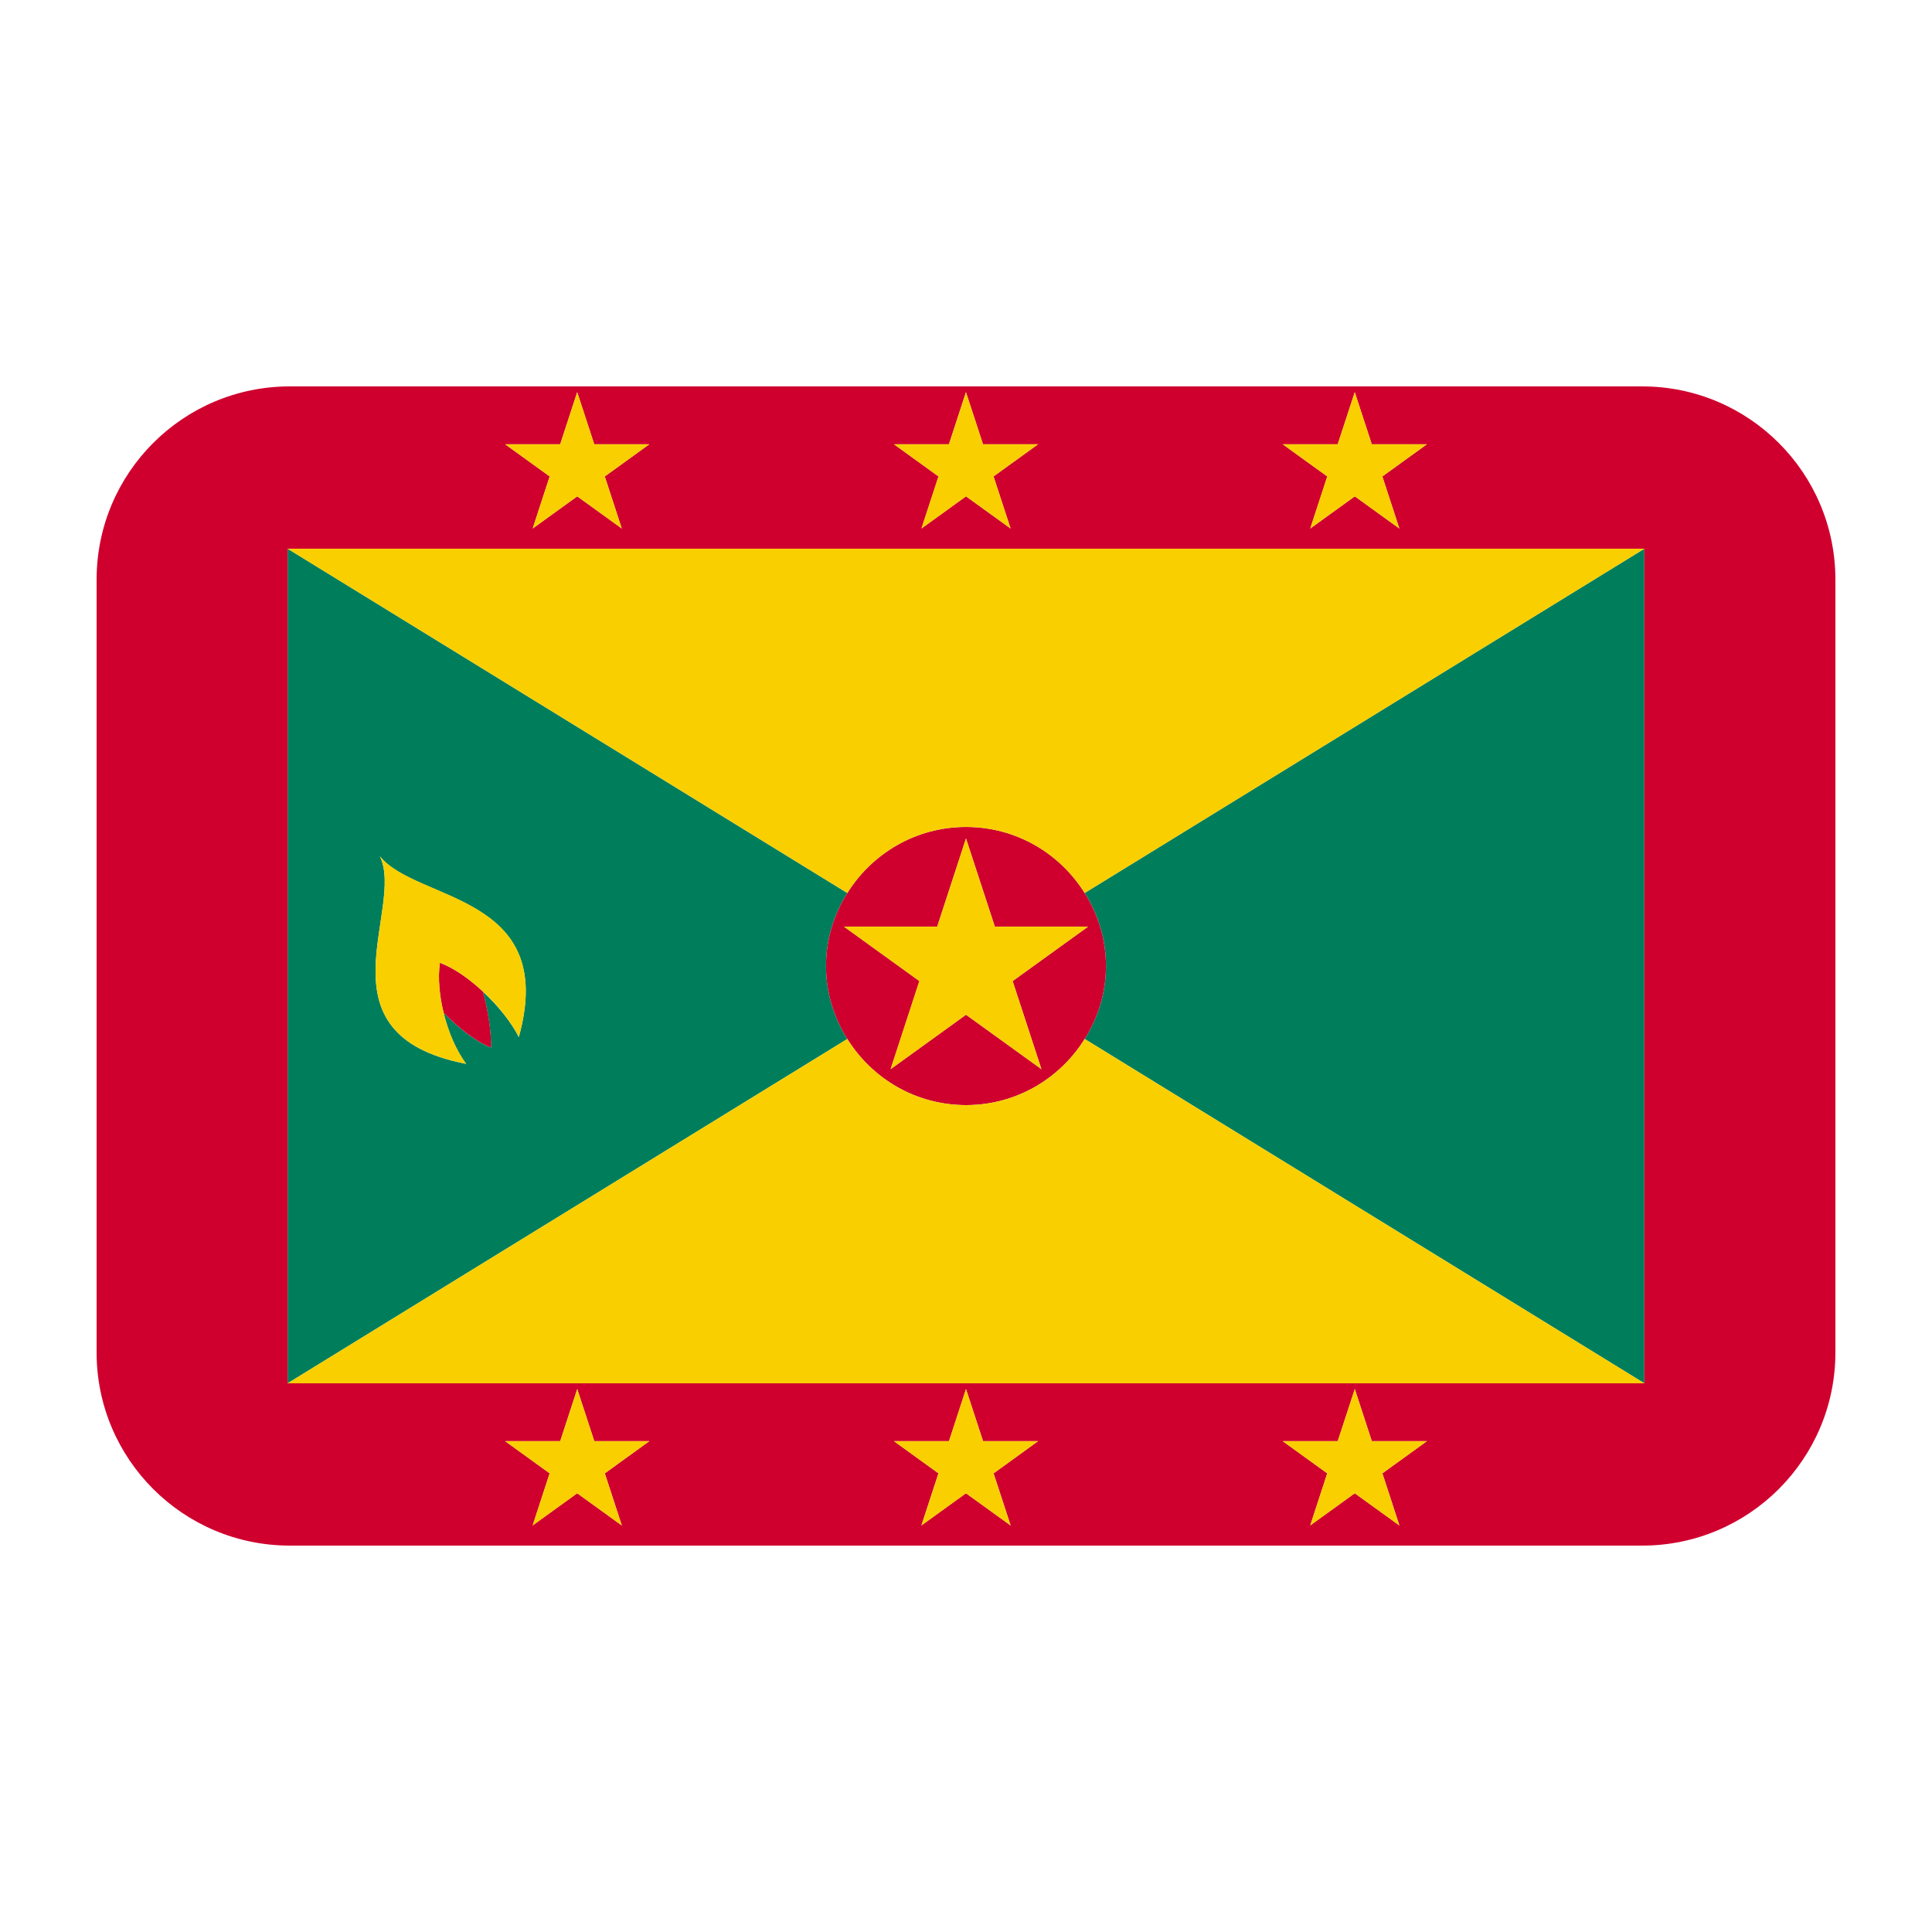 <?xml version="1.0" encoding="UTF-8"?><svg id="a" xmlns="http://www.w3.org/2000/svg" viewBox="0 0 40 40"><g><path d="M22.898,20c0,.556-.166,1.071-.441,1.511l11.588,7.129V11.36l-11.588,7.128c.275,.44,.441,.955,.441,1.511Z" fill="#007e5c"/><path d="M17.102,20c0-.556,.166-1.071,.441-1.511L5.955,11.36V28.64l11.588-7.129c-.275-.44-.441-.955-.441-1.511Zm-6.361,1.471c-.151-.3-.424-.644-.744-.942,.108,.405,.173,.809,.168,1.162-.325-.135-.671-.405-.982-.725,.097,.398,.259,.778,.467,1.06-3.146-.609-1.258-3.206-1.784-4.295,.763,.95,3.698,.769,2.875,3.741Z" fill="#007e5c"/></g><g><path d="M34,8H6c-2.209,0-4,1.791-4,4V28c0,2.209,1.791,4,4,4h28c2.209,0,4-1.791,4-4V12c0-2.209-1.791-4-4-4Zm-6.304,1.198l.353-1.078,.352,1.078h1.141l-.922,.666,.352,1.078-.922-.666-.922,.666,.352-1.078-.922-.666h1.14Zm-8.049,0l.352-1.078,.353,1.078h1.14l-.922,.666,.353,1.078-.923-.666-.922,.666,.353-1.078-.922-.666h1.14Zm-8.049,0l.352-1.078,.353,1.078h1.14l-.922,.666,.352,1.078-.922-.666-.922,.666,.352-1.078-.922-.666h1.141Zm1.274,22.384l-.922-.666-.922,.666,.352-1.078-.922-.667h1.141l.352-1.078,.353,1.078h1.14l-.922,.667,.352,1.078Zm8.05,0l-.923-.666-.922,.666,.353-1.078-.922-.667h1.14l.352-1.078,.353,1.078h1.14l-.922,.667,.353,1.078Zm8.049,0l-.922-.666-.922,.666,.352-1.078-.922-.667h1.14l.353-1.078,.352,1.078h1.141l-.922,.667,.352,1.078Zm5.074-2.943H5.955V11.36h28.09V28.64Z" fill="#cf002e"/><path d="M17.543,21.511c.511,.819,1.416,1.369,2.457,1.369s1.946-.55,2.457-1.369c.275-.44,.441-.955,.441-1.511s-.166-1.071-.441-1.511c-.511-.819-1.416-1.368-2.457-1.368s-1.946,.55-2.457,1.368c-.275,.44-.441,.955-.441,1.511s.166,1.071,.441,1.511Zm1.861-2.326l.596-1.825,.597,1.825h1.93l-1.562,1.127,.597,1.824-1.562-1.127-1.561,1.127,.596-1.824-1.561-1.127h1.93Z" fill="#cf002e"/><path d="M9.184,20.966c.311,.32,.657,.59,.982,.725,.005-.353-.06-.757-.168-1.162-.276-.257-.585-.481-.891-.596-.044,.325-.008,.686,.077,1.034Z" fill="#cf002e"/></g><g><path d="M20,22.88c-1.04,0-1.946-.55-2.457-1.369l-11.588,7.129h28.09l-11.588-7.129c-.511,.819-1.416,1.369-2.457,1.369Z" fill="#f9cf00"/><path d="M17.543,18.489c.511-.819,1.416-1.368,2.457-1.368s1.946,.55,2.457,1.368l11.588-7.128H5.955l11.588,7.128Z" fill="#f9cf00"/><polygon points="19.034 20.312 18.439 22.136 20 21.008 21.561 22.136 20.965 20.312 22.527 19.185 20.596 19.185 20 17.36 19.404 19.185 17.473 19.185 19.034 20.312" fill="#f9cf00"/><polygon points="11.028 10.942 11.951 10.276 12.873 10.942 12.521 9.864 13.444 9.198 12.304 9.198 11.951 8.12 11.599 9.198 10.458 9.198 11.38 9.864 11.028 10.942" fill="#f9cf00"/><polygon points="19.077 10.942 20 10.276 20.923 10.942 20.57 9.864 21.492 9.198 20.352 9.198 20 8.12 19.648 9.198 18.508 9.198 19.43 9.864 19.077 10.942" fill="#f9cf00"/><polygon points="27.127 10.942 28.049 10.276 28.971 10.942 28.62 9.864 29.542 9.198 28.401 9.198 28.049 8.12 27.696 9.198 26.556 9.198 27.479 9.864 27.127 10.942" fill="#f9cf00"/><polygon points="12.304 29.838 11.951 28.76 11.599 29.838 10.458 29.838 11.38 30.504 11.028 31.583 11.951 30.917 12.873 31.583 12.521 30.504 13.444 29.838 12.304 29.838" fill="#f9cf00"/><polygon points="20.352 29.838 20 28.76 19.648 29.838 18.508 29.838 19.43 30.504 19.077 31.583 20 30.917 20.923 31.583 20.57 30.504 21.492 29.838 20.352 29.838" fill="#f9cf00"/><polygon points="28.401 29.838 28.049 28.76 27.696 29.838 26.556 29.838 27.479 30.504 27.127 31.583 28.049 30.917 28.971 31.583 28.62 30.504 29.542 29.838 28.401 29.838" fill="#f9cf00"/><path d="M7.867,17.73c.526,1.089-1.363,3.687,1.784,4.295-.207-.281-.37-.661-.467-1.06-.085-.347-.121-.709-.077-1.034,.306,.116,.615,.34,.891,.596,.32,.298,.593,.642,.744,.942,.823-2.972-2.112-2.791-2.875-3.741Z" fill="#f9cf00"/></g></svg>